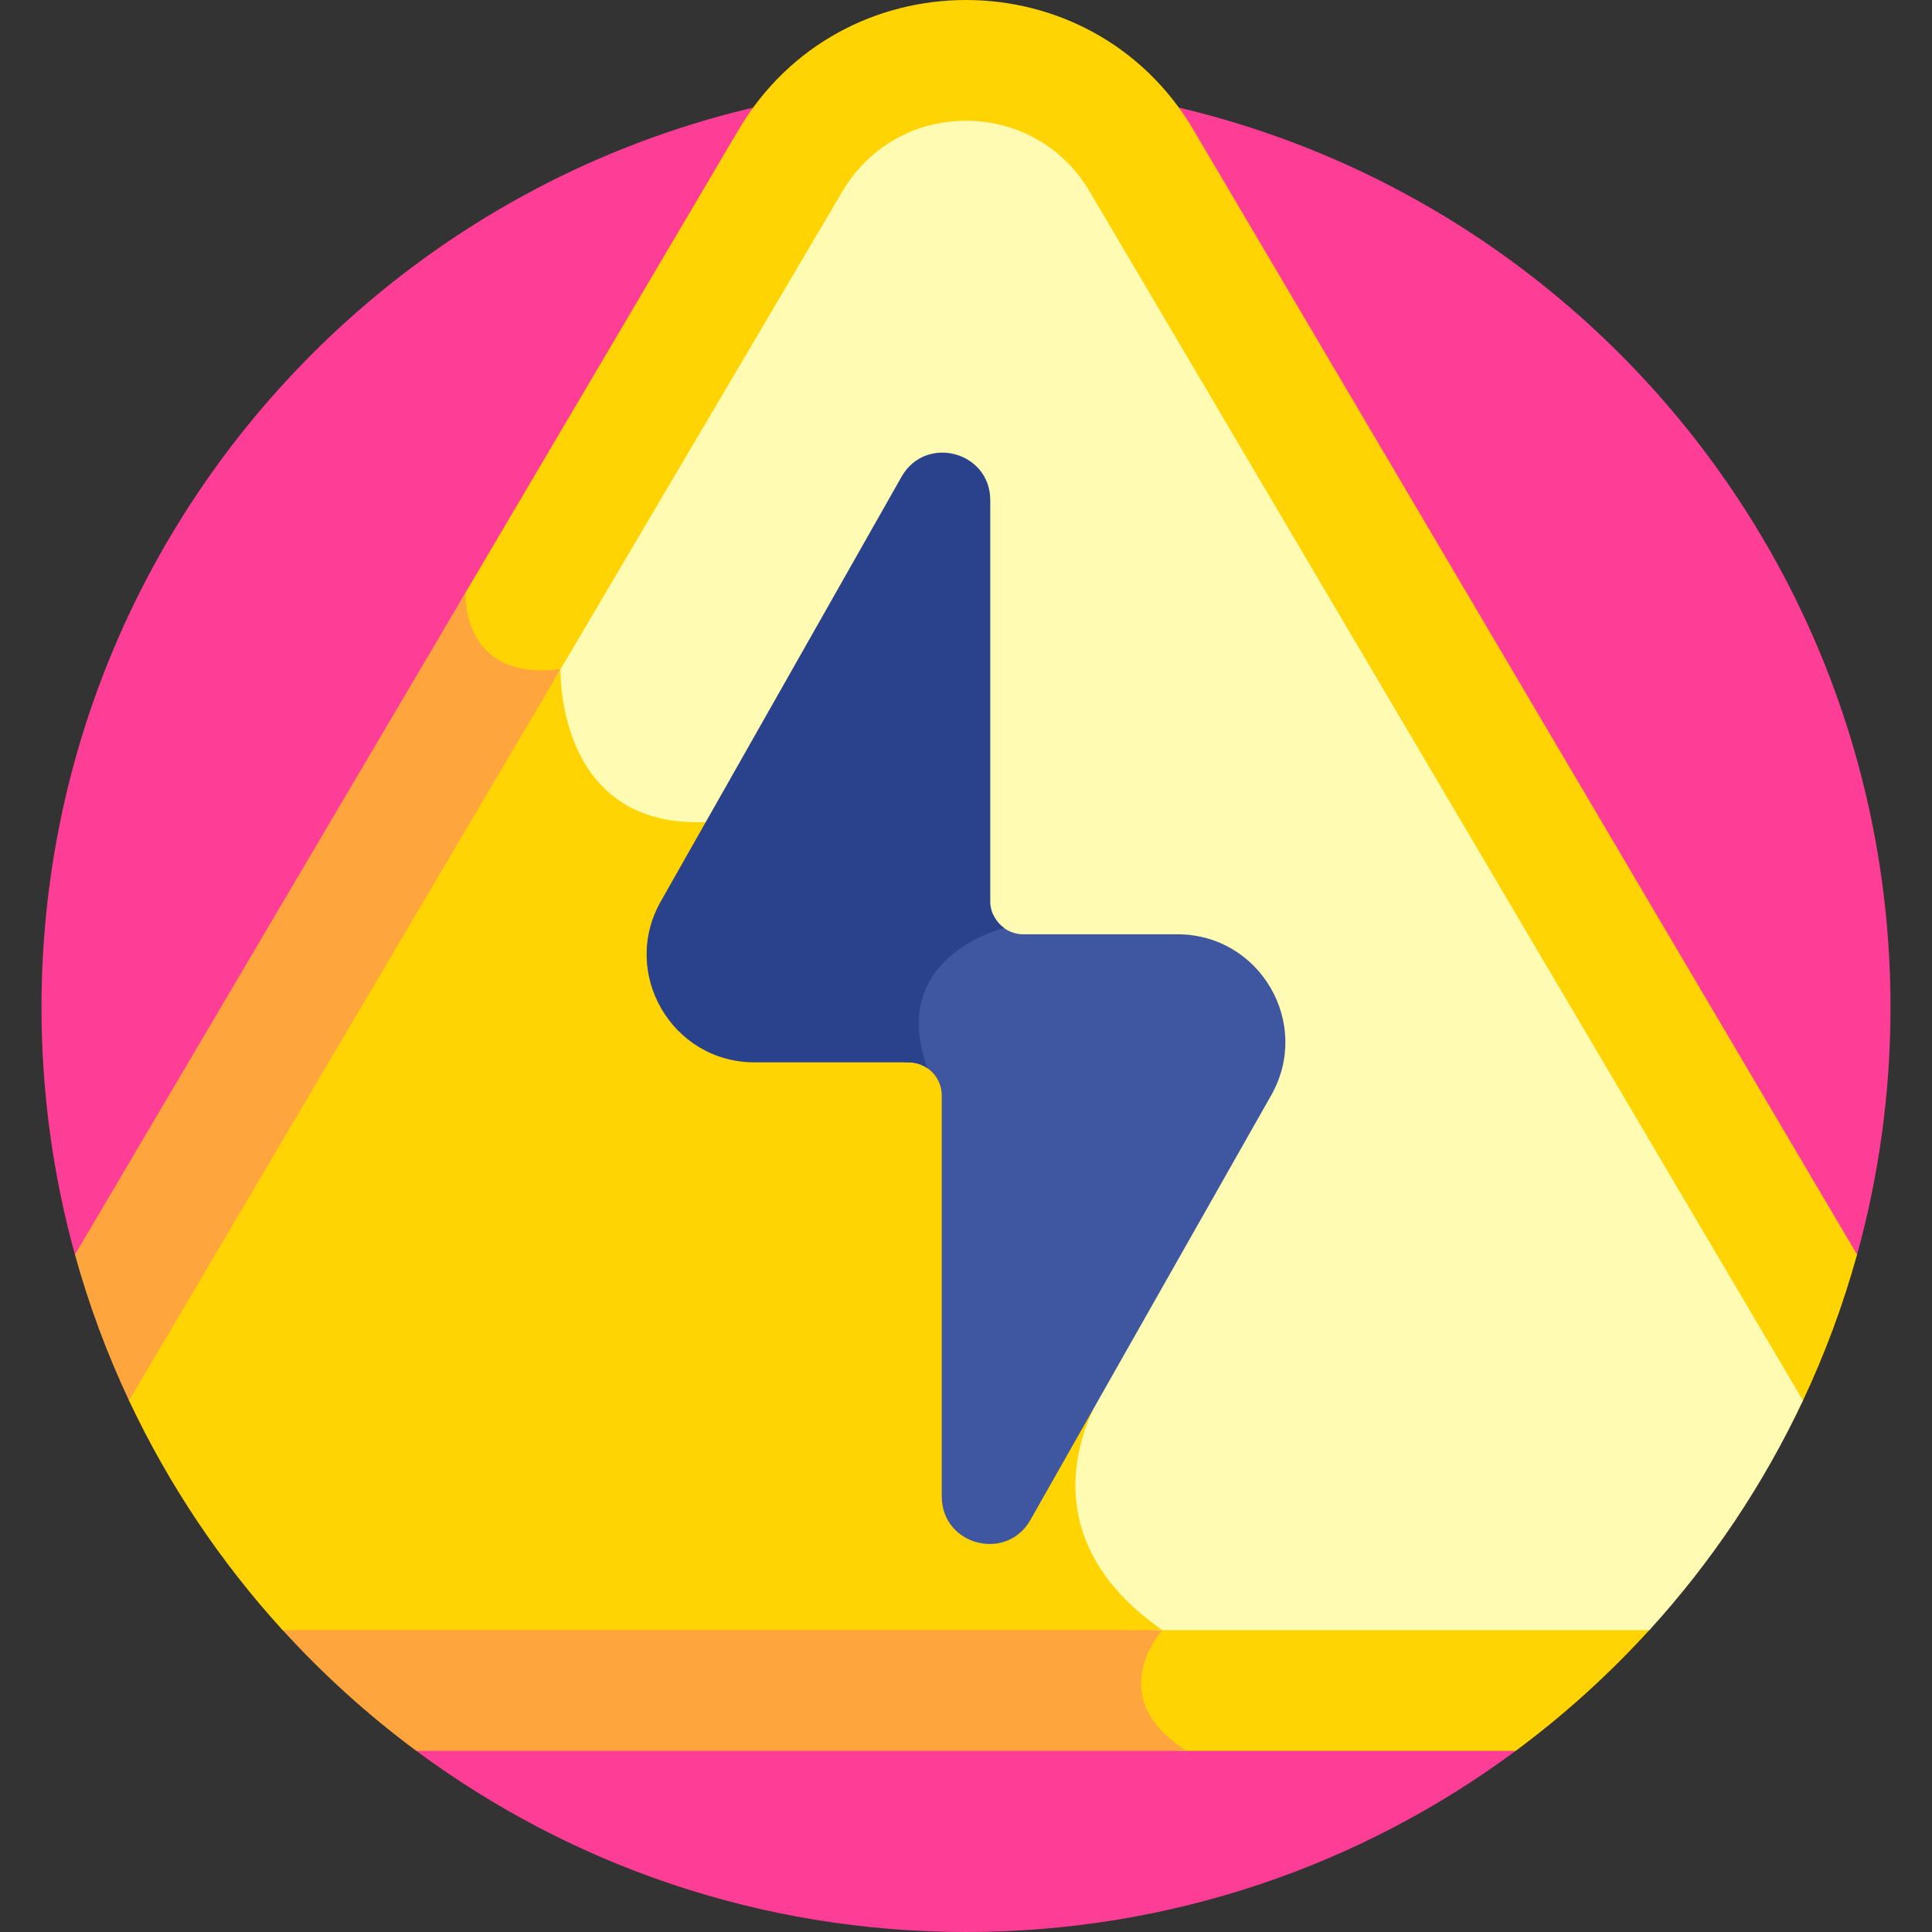 <svg id="Layer_1" enable-background="new 0 0 512 512" height="512" viewBox="0 0 512 512" width="512" xmlns="http://www.w3.org/2000/svg"><rect x="0" y="0" width="512" height="512" fill="#333333" stroke="none"/><g><path d="m492.138 332.48c5.768-20.846 8.864-42.801 8.864-65.483 0-135.311-109.691-245.002-245.002-245.002s-245.002 109.692-245.002 245.003c0 22.681 3.096 44.637 8.864 65.482l90.472 131.52c40.718 30.157 91.105 48 145.666 48s104.948-17.843 145.666-48z" fill="#fe3d97"/><path d="m316.295 34.433c-27.087-45.911-93.503-45.911-120.59 0l-73.758 125.017c.249 3.485 1.404 9.796 6.276 14.39 4.391 4.141 10.723 5.871 18.833 5.164.146 5.368 1.578 21.894 13.303 32.158 8.031 7.03 19.173 9.578 33.141 7.588v29.75h102.917c-8.908 12.678-47.745 70.857-33.664 102.363 4.76 10.651 15.072 17.085 30.671 19.144-3.316 4.765-10.363 16.854-8.439 31.307 1.549 11.636 8.573 22.053 20.887 30.983-1.959 2.615-5.816 8.842-4.817 16.237.787 5.824 4.404 11.017 10.744 15.465h89.868c12.867-9.529 24.757-20.298 35.516-32.114l40.622-60.729.001.002c5.815-12.363 10.629-25.29 14.334-38.679z" fill="#ffd402"/><path d="m308.042 432c-40.958-28.5-11.85-63.185-11.85-63.185-80.476-7.851 3.141-121.815 3.141-121.815h-104.333v-30c-48 8-46.451-39.664-46.451-39.664-26.701 3.336-25.148-20.35-25.148-20.35l-103.539 175.494c3.705 13.389 8.518 26.316 14.334 38.679l.001-.001 40.622 60.728c10.759 11.816 22.649 22.585 35.516 32.114h204.165c-22.75-14.25-6.458-32-6.458-32z" fill="#fea53d"/><path d="m288.734 50.694c-6.906-11.706-19.143-18.694-32.734-18.694s-25.828 6.988-32.734 18.694l-76.18 129.122c.269 6.061 2.084 21.551 13.273 31.346 8.031 7.03 19.173 9.578 33.141 7.588v29.75h102.917c-8.908 12.678-47.745 70.857-33.664 102.363 4.76 10.651 12.04 14.052 27.639 16.112-3.316 4.765-7.331 19.886-5.407 34.339 1.532 11.508 8.428 21.821 20.491 30.686h131.63c16.43-18.023 30.194-38.514 40.698-60.842z" fill="#fffbb3"/><path d="m293.199 367.304c-80.475-7.851 4.724-118.422 4.724-118.422l-102.923-1.882v-30c-48 8-46.451-39.664-46.451-39.664l-114.352 193.822c10.504 22.329 24.268 42.819 40.698 60.842h233.147c-40.959-28.5-14.843-64.696-14.843-64.696z" fill="#ffd402"/><g><path d="m312.031 247.596h-40.825c-3.603 0-6.692-2.175-8.044-5.281l-.096.227c-4.526 1.48-15.168 5.887-20.541 15.85-3.536 6.552-4.122 14.141-1.76 22.598l-1.074.541h1.103c4.848 0 8.778 3.93 8.778 8.778v106.271c0 12.916 17.141 17.438 23.512 6.202l63.8-112.527c10.798-19.045-2.959-42.659-24.853-42.659z" fill="#3f57a0"/><path d="m266.116 245.946c-2.225-1.593-3.688-4.183-3.688-7.128v-106.27c0-12.917-17.141-17.438-23.512-6.202l-63.8 112.527c-10.798 19.045 2.959 42.66 24.852 42.66h40.825c1.853 0 3.566.581 4.982 1.561l.004-.002c-10.85-29.77 20.331-37.133 20.331-37.133z" fill="#2a428b"/></g></g></svg>
